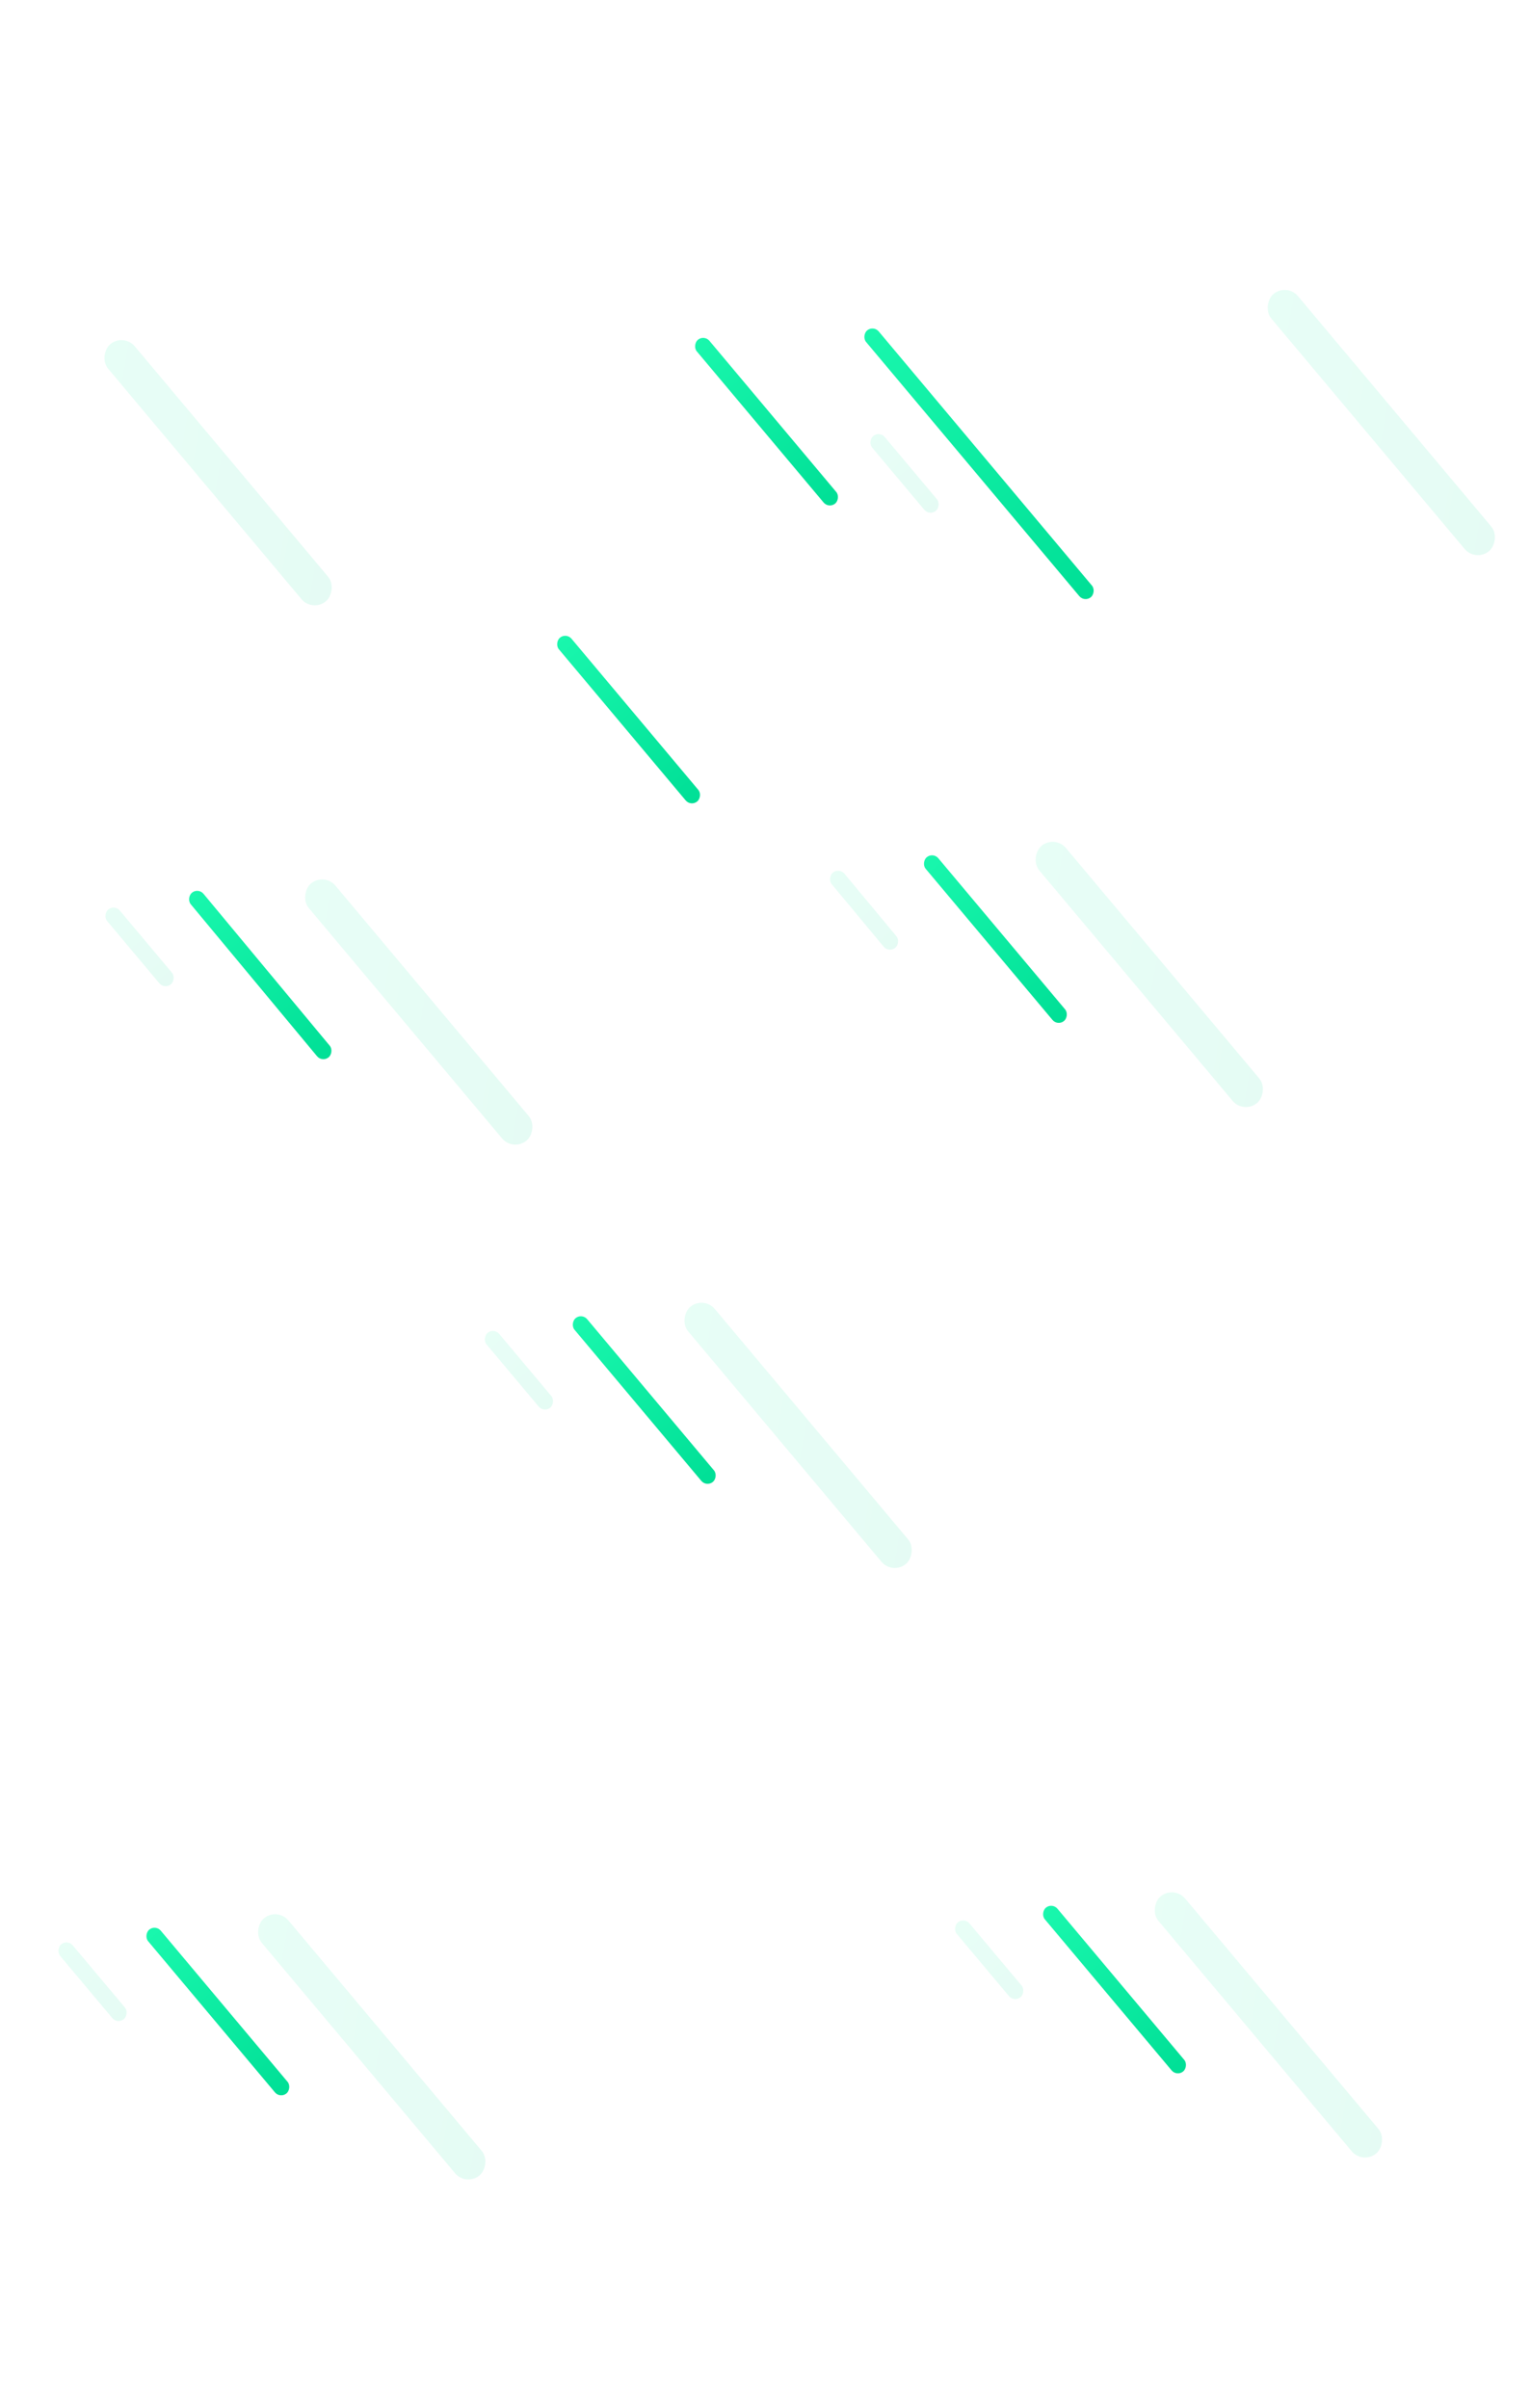 <svg id="Capa_1" data-name="Capa 1" xmlns="http://www.w3.org/2000/svg" xmlns:xlink="http://www.w3.org/1999/xlink" viewBox="0 0 488 768"><defs><style>.cls-1{fill:url(#Degradado_sin_nombre_9);}.cls-11,.cls-12,.cls-14,.cls-15,.cls-18,.cls-19,.cls-2,.cls-20,.cls-21,.cls-3,.cls-7,.cls-8,.cls-9{opacity:0.1;}.cls-2{fill:url(#Degradado_sin_nombre_9-2);}.cls-3{fill:url(#Degradado_sin_nombre_9-3);}.cls-4{fill:url(#Degradado_sin_nombre_9-4);}.cls-5{fill:url(#Degradado_sin_nombre_9-5);}.cls-6{fill:url(#Degradado_sin_nombre_9-6);}.cls-7{fill:url(#Degradado_sin_nombre_9-7);}.cls-8{fill:url(#Degradado_sin_nombre_9-8);}.cls-9{fill:url(#Degradado_sin_nombre_9-9);}.cls-10{fill:url(#Degradado_sin_nombre_9-10);}.cls-11{fill:url(#Degradado_sin_nombre_9-11);}.cls-12{fill:url(#Degradado_sin_nombre_9-12);}.cls-13{fill:url(#Degradado_sin_nombre_9-13);}.cls-14{fill:url(#Degradado_sin_nombre_9-14);}.cls-15{fill:url(#Degradado_sin_nombre_9-15);}.cls-16{fill:url(#Degradado_sin_nombre_9-16);}.cls-17{fill:url(#Degradado_sin_nombre_9-17);}.cls-18{fill:url(#Degradado_sin_nombre_9-18);}.cls-19{fill:url(#Degradado_sin_nombre_9-19);}.cls-20{fill:url(#Degradado_sin_nombre_9-20);}.cls-21{fill:url(#Degradado_sin_nombre_9-21);}</style><linearGradient id="Degradado_sin_nombre_9" x1="51.51" y1="620.06" x2="113.86" y2="694.36" gradientTransform="matrix(0.45, -0.77, 0.54, 0.64, -321.6, 282.37)" gradientUnits="userSpaceOnUse"><stop offset="0" stop-color="#19f7ad"/><stop offset="1" stop-color="#00df96"/></linearGradient><linearGradient id="Degradado_sin_nombre_9-2" x1="19.51" y1="620.06" x2="81.86" y2="694.36" gradientTransform="matrix(0.21, -0.77, 0.25, 0.64, -142.44, 248.36)" xlink:href="#Degradado_sin_nombre_9"/><linearGradient id="Degradado_sin_nombre_9-3" x1="92.21" y1="681.51" x2="193.19" y2="681.51" gradientTransform="matrix(0.45, -0.77, 0.54, 0.64, -312.7, 324)" xlink:href="#Degradado_sin_nombre_9"/><linearGradient id="Degradado_sin_nombre_9-4" x1="271.61" y1="244.8" x2="333.96" y2="319.11" gradientTransform="matrix(0.45, -0.77, 0.54, 0.64, 28.98, 350.18)" xlink:href="#Degradado_sin_nombre_9"/><linearGradient id="Degradado_sin_nombre_9-5" x1="119.56" y1="133.03" x2="181.91" y2="207.34" gradientTransform="matrix(0.45, -0.77, 0.54, 0.64, 40.81, 235.55)" xlink:href="#Degradado_sin_nombre_9"/><linearGradient id="Degradado_sin_nombre_9-6" x1="151.45" y1="23.61" x2="213.8" y2="97.91" gradientTransform="matrix(0.45, -0.77, 0.54, 0.64, 129.3, 235.32)" xlink:href="#Degradado_sin_nombre_9"/><linearGradient id="Degradado_sin_nombre_9-7" x1="127.91" y1="111.68" x2="190.26" y2="185.99" gradientTransform="matrix(0.21, -0.77, 0.25, 0.64, 208.14, 316.17)" xlink:href="#Degradado_sin_nombre_9"/><linearGradient id="Degradado_sin_nombre_9-8" x1="312.3" y1="306.25" x2="413.29" y2="306.25" gradientTransform="matrix(0.45, -0.77, 0.54, 0.64, 37.88, 391.81)" xlink:href="#Degradado_sin_nombre_9"/><linearGradient id="Degradado_sin_nombre_9-9" x1="362.56" y1="101.96" x2="463.55" y2="101.96" gradientTransform="matrix(0.45, -0.77, 0.54, 0.64, 199.13, 385.63)" xlink:href="#Degradado_sin_nombre_9"/><linearGradient id="Degradado_sin_nombre_9-10" x1="170.66" y1="404.97" x2="233.01" y2="479.28" gradientTransform="matrix(0.45, -0.77, 0.54, 0.64, -123.64, 316.9)" xlink:href="#Degradado_sin_nombre_9"/><linearGradient id="Degradado_sin_nombre_9-11" x1="71.19" y1="324.56" x2="133.54" y2="398.87" gradientTransform="matrix(0.21, -0.77, 0.25, 0.64, 55.52, 282.88)" xlink:href="#Degradado_sin_nombre_9"/><linearGradient id="Degradado_sin_nombre_9-12" x1="211.35" y1="466.42" x2="312.34" y2="466.42" gradientTransform="matrix(0.45, -0.77, 0.54, 0.64, -114.74, 358.52)" xlink:href="#Degradado_sin_nombre_9"/><linearGradient id="Degradado_sin_nombre_9-13" x1="386.07" y1="670.92" x2="448.42" y2="745.23" gradientTransform="matrix(0.45, -0.77, 0.54, 0.64, -214.07, 498.96)" xlink:href="#Degradado_sin_nombre_9"/><linearGradient id="Degradado_sin_nombre_9-14" x1="548.42" y1="902.54" x2="610.77" y2="976.85" gradientTransform="matrix(0.21, -0.77, 0.25, 0.64, -34.91, 464.95)" xlink:href="#Degradado_sin_nombre_9"/><linearGradient id="Degradado_sin_nombre_9-15" x1="426.76" y1="732.38" x2="527.75" y2="732.38" gradientTransform="matrix(0.45, -0.77, 0.54, 0.64, -205.17, 540.59)" xlink:href="#Degradado_sin_nombre_9"/><linearGradient id="Degradado_sin_nombre_9-16" x1="214.27" y1="31.11" x2="276.62" y2="105.42" gradientTransform="matrix(0.74, -0.77, 0.88, 0.64, 71.8, 292.04)" xlink:href="#Degradado_sin_nombre_9"/><linearGradient id="Degradado_sin_nombre_9-17" x1="0.36" y1="211.22" x2="62.71" y2="285.53" gradientTransform="matrix(0.45, -0.77, 0.54, 0.64, -63.44, 175.98)" xlink:href="#Degradado_sin_nombre_9"/><linearGradient id="Degradado_sin_nombre_9-18" x1="-296.42" y1="-104.33" x2="-234.07" y2="-30.02" gradientTransform="matrix(0.21, -0.77, 0.25, 0.64, 115.71, 141.97)" xlink:href="#Degradado_sin_nombre_9"/><linearGradient id="Degradado_sin_nombre_9-19" x1="41.06" y1="272.68" x2="142.04" y2="272.68" gradientTransform="matrix(0.45, -0.77, 0.54, 0.64, -54.55, 217.61)" xlink:href="#Degradado_sin_nombre_9"/><linearGradient id="Degradado_sin_nombre_9-20" x1="-69.98" y1="44.62" x2="31.01" y2="44.62" gradientTransform="matrix(0.45, -0.77, 0.54, 0.64, 54.35, 107.14)" xlink:href="#Degradado_sin_nombre_9"/><linearGradient id="Degradado_sin_nombre_9-21" x1="3.61" y1="-188.56" x2="65.96" y2="-114.25" gradientTransform="matrix(0.21, -0.77, 0.25, 0.64, 318.55, 274.94)" xlink:href="#Degradado_sin_nombre_9"/></defs><title>Mesa de trabajo 5</title><rect class="cls-1" x="35.41" y="638.85" width="68.15" height="5.25" rx="2.62" ry="2.62" transform="translate(516.22 175.92) rotate(50)"/><rect class="cls-2" x="13.95" y="629.35" width="31.12" height="5.25" rx="2.62" ry="2.62" transform="translate(494.66 203.14) rotate(50)"/><rect class="cls-3" x="65.06" y="647.2" width="107.01" height="11.1" rx="5.55" ry="5.55" transform="translate(542.39 142.34) rotate(50)"/><rect class="cls-4" x="283.41" y="296.85" width="68.15" height="5.25" rx="2.62" ry="2.62" transform="translate(342.82 -136.23) rotate(50)"/><rect class="cls-5" x="166.41" y="226.85" width="68.15" height="5.25" rx="2.62" ry="2.62" transform="translate(247.41 -71.61) rotate(50)"/><rect class="cls-6" x="210.41" y="131.85" width="68.15" height="5.25" rx="2.62" ry="2.62" transform="translate(190.35 -139.25) rotate(50)"/><rect class="cls-7" x="261.95" y="287.35" width="31.12" height="5.25" rx="2.62" ry="2.62" transform="matrix(0.64, 0.77, -0.77, 0.64, 321.27, -109)"/><rect class="cls-8" x="313.06" y="305.2" width="107.01" height="11.1" rx="5.55" ry="5.55" transform="translate(368.99 -169.8) rotate(50)"/><rect class="cls-9" x="387.06" y="129.2" width="107.01" height="11.1" rx="5.55" ry="5.55" transform="translate(260.6 -289.36) rotate(50)"/><rect class="cls-10" x="171.41" y="443.85" width="68.15" height="5.25" rx="2.62" ry="2.62" transform="translate(415.42 2.08) rotate(50)"/><rect class="cls-11" x="149.95" y="434.35" width="31.12" height="5.25" rx="2.62" ry="2.62" transform="translate(393.87 29.3) rotate(50)"/><rect class="cls-12" x="201.06" y="452.2" width="107.01" height="11.1" rx="5.55" ry="5.55" transform="translate(441.59 -31.5) rotate(50)"/><rect class="cls-13" x="321.41" y="631.85" width="68.15" height="5.25" rx="2.62" ry="2.62" transform="translate(613.02 -45.67) rotate(50)"/><rect class="cls-14" x="299.95" y="622.35" width="31.12" height="5.25" rx="2.62" ry="2.62" transform="translate(591.46 -18.45) rotate(50)"/><rect class="cls-15" x="351.06" y="640.2" width="107.01" height="11.1" rx="5.55" ry="5.55" transform="translate(639.19 -79.25) rotate(50)"/><rect class="cls-16" x="256.75" y="145.28" width="111.04" height="5.25" rx="2.62" ry="2.62" transform="translate(224.84 -186.38) rotate(50)"/><rect class="cls-17" x="50.41" y="308.85" width="68.15" height="5.25" rx="2.62" ry="2.62" transform="matrix(0.64, 0.77, -0.77, 0.64, 268.78, 46.54)"/><rect class="cls-18" x="28.95" y="299.35" width="31.12" height="5.25" rx="2.62" ry="2.62" transform="translate(247.23 73.77) rotate(50)"/><rect class="cls-19" x="80.06" y="317.2" width="107.01" height="11.1" rx="5.55" ry="5.55" transform="translate(294.95 12.97) rotate(50)"/><rect class="cls-20" x="16.06" y="145.2" width="107.01" height="11.1" rx="5.55" ry="5.55" transform="translate(140.33 0.56) rotate(50)"/><rect class="cls-21" x="272.95" y="148.35" width="31.12" height="5.25" rx="2.62" ry="2.62" transform="translate(218.71 -167.08) rotate(50)"/></svg>